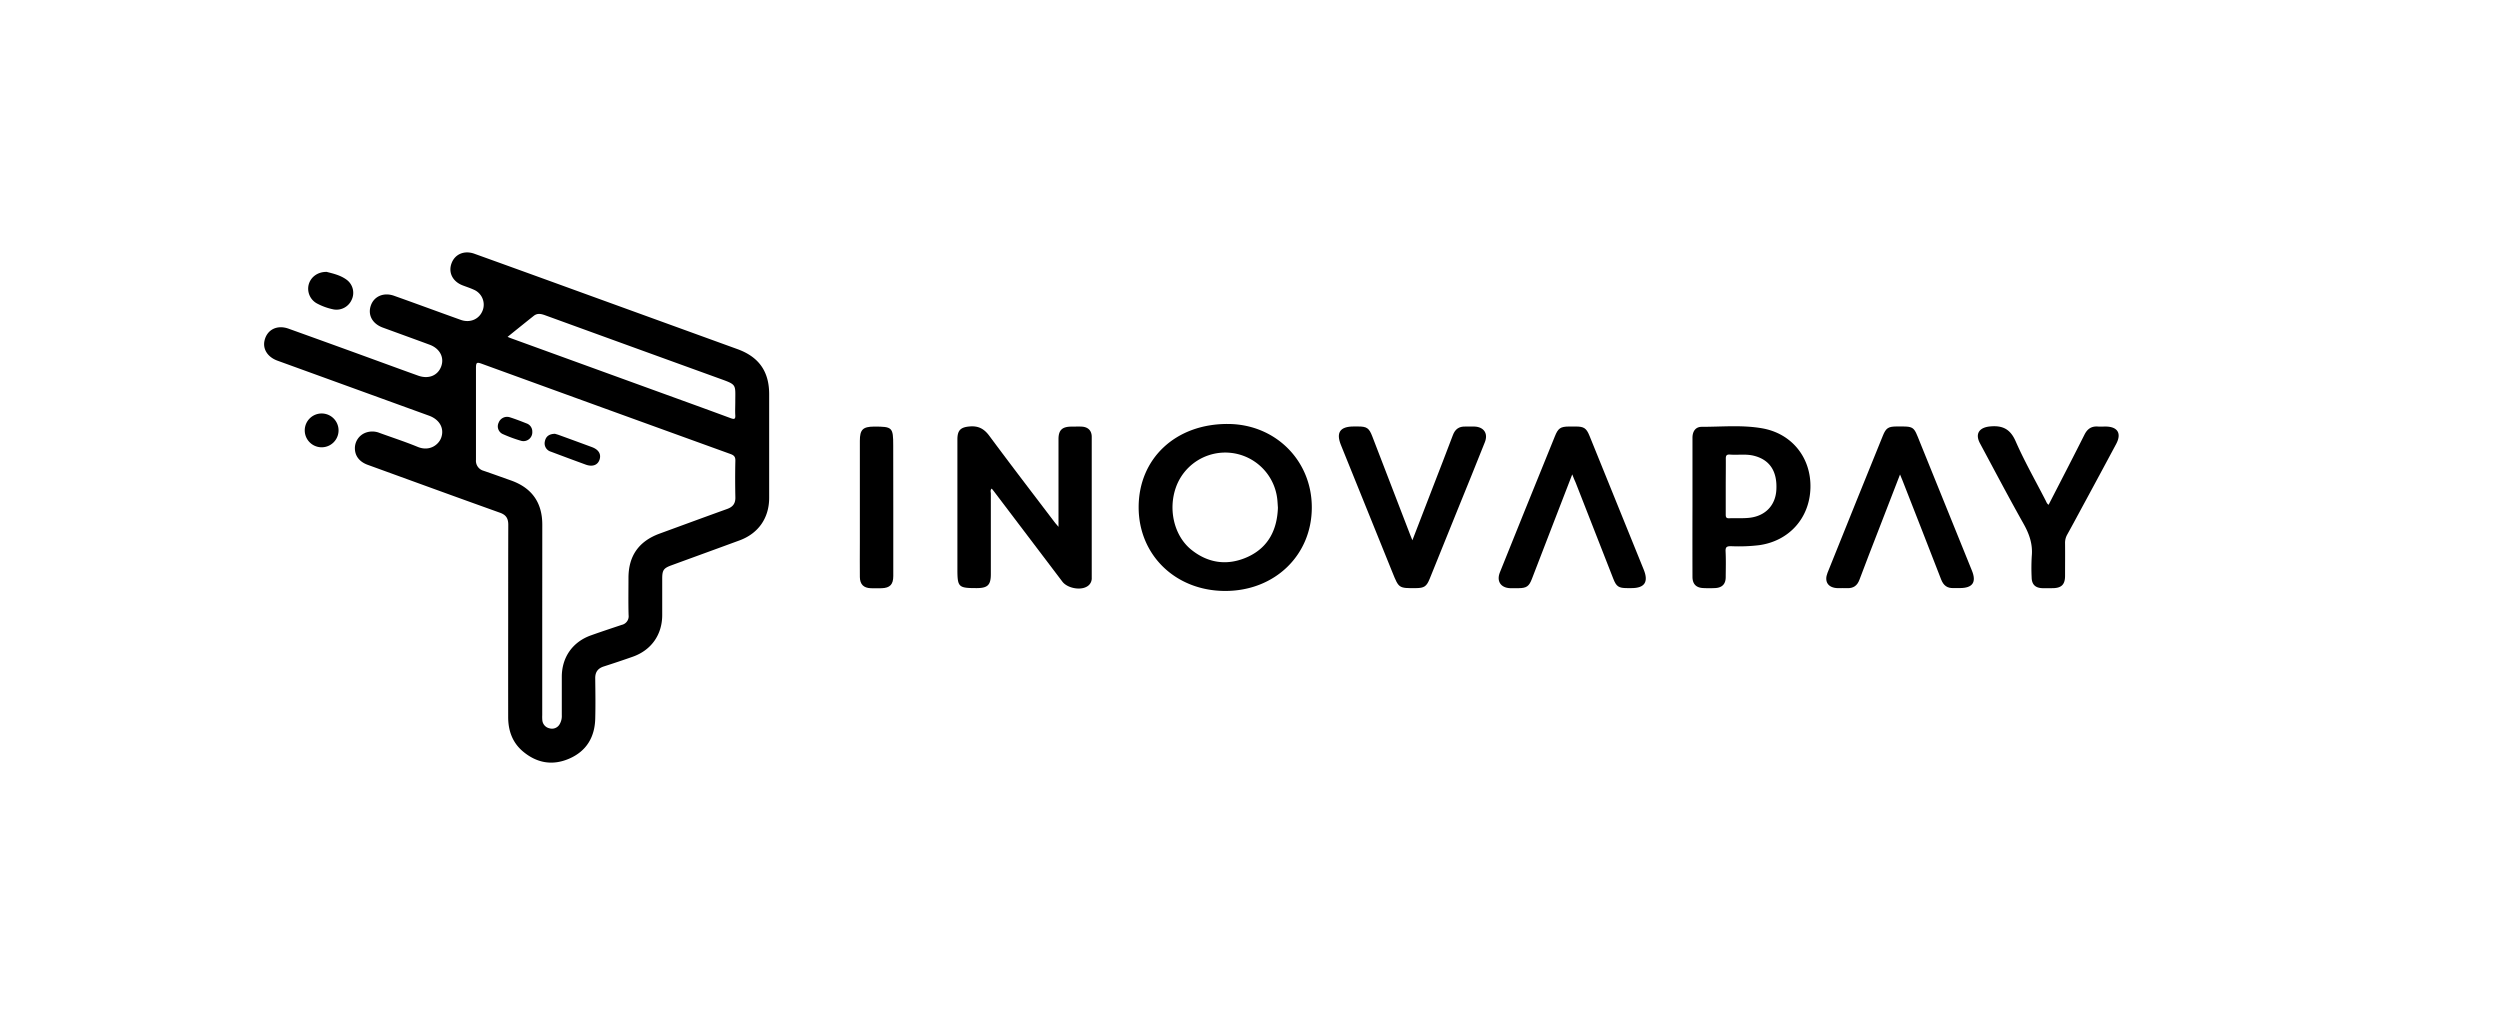 <svg xmlns="http://www.w3.org/2000/svg" viewBox="0 0 1230.52 500"><g id="InovaPay"><path d="M250.13,305.69c0-15.79,0-31.58.05-47.36,0-3.2-1.11-4.94-4.19-6-21.73-7.77-43.4-15.69-65.09-23.57-4-1.48-6.22-4.37-6.22-8.12a8.15,8.15,0,0,1,5-7.55,9.49,9.49,0,0,1,7.14,0c6.27,2.28,12.62,4.34,18.77,6.87,5.86,2.41,10.39-1.06,11.61-4.62,1.56-4.53-.84-8.85-6-10.73l-74.61-27.08c-4.83-1.75-7.34-5.67-6.39-9.87,1.22-5.41,6.18-7.92,11.87-5.87q22,7.9,43.91,15.9c6.62,2.41,13.23,4.84,19.86,7.21,5.14,1.84,9.73-.06,11.36-4.64,1.56-4.42-.77-8.77-5.75-10.6-7.66-2.83-15.34-5.6-23-8.41-5.23-1.91-7.57-6.32-5.87-11,1.61-4.46,6.36-6.47,11.41-4.66,11,3.91,21.87,7.94,32.83,11.86,4.68,1.67,9.26-.44,10.81-4.81a8,8,0,0,0-4.44-10.06c-1.78-.83-3.67-1.42-5.5-2.13-5-1.93-7.16-6.45-5.38-11,1.7-4.41,6.27-6.32,11.18-4.56q24.76,8.92,49.5,17.92L363,171.85c10.55,3.83,15.59,11,15.59,22.19q0,25.52,0,51c0,9.89-5.27,17.51-14.56,20.94-11.18,4.12-22.38,8.18-33.57,12.28-3.81,1.4-4.49,2.36-4.51,6.45,0,6,0,12,0,18,0,9.74-5.41,17.36-14.6,20.57q-7,2.46-14.15,4.75c-2.89.93-4.26,2.74-4.22,5.83.08,6.67.18,13.35,0,20-.27,9.05-4.38,15.9-12.81,19.55-8.25,3.58-16,2.19-22.87-3.63-5.12-4.36-7.16-10.21-7.17-16.8Q250.1,329.37,250.13,305.69Zm16.76-1V352a19.55,19.55,0,0,0,.05,2.54,4.46,4.46,0,0,0,3.51,3.94,4.32,4.32,0,0,0,5.07-2.12,7.94,7.94,0,0,0,1-4.33c0-6.3,0-12.59,0-18.88,0-9.62,5.31-17.2,14.35-20.42,5-1.79,10.1-3.47,15.17-5.17a4.32,4.32,0,0,0,3.36-4.77c-.18-6.1-.06-12.21-.06-18.32,0-10.85,5.07-18.06,15.31-21.82,11.1-4.06,22.18-8.15,33.3-12.15,2.76-1,4.06-2.66,4-5.65-.12-6-.14-12,0-18,.05-2-.63-2.74-2.41-3.39q-61.12-22.11-122.22-44.34c-2.69-1-3.05-.76-3.05,2.2,0,15,0,30.05,0,45.08a5.08,5.08,0,0,0,3.73,5.31c4.52,1.56,9,3.17,13.53,4.78q15.38,5.47,15.39,21.72ZM249.83,165.81c.9.36,1.31.55,1.74.7l70.86,25.74c12.43,4.51,24.86,9,37.26,13.59,1.79.66,2.34.44,2.22-1.51-.13-2.15,0-4.32,0-6.48,0-8.94.94-8.37-8.22-11.69q-42.72-15.47-85.41-31c-1.94-.7-3.8-1.12-5.58.31C258.5,158.81,254.35,162.17,249.83,165.81Z"/><path d="M645.68,249.75c0,23.55-18.26,41.14-42.64,41.12s-42.59-17.62-42.59-41.19c0-24,18.22-41.06,43.78-41C627.64,208.68,645.69,226.58,645.68,249.75ZM629,249.9c-.1-1.42-.16-2.55-.26-3.67a25.77,25.77,0,0,0-50-6.19c-3.83,11-.74,23.81,7.66,30.56s18.08,8,28,3.39C624.56,269.21,628.63,260.43,629,249.9Z"/><path d="M521,259.32V248q0-15.93,0-31.85c0-4.37,1.75-6.1,6.16-6.16,1.79,0,3.58-.09,5.36,0,3.12.22,4.84,2,4.84,5.08q0,34.66,0,69.33a4.63,4.63,0,0,1-2.51,4.39c-3.42,1.91-9.57.62-11.94-2.5l-33.69-44.45c-.34-.44-.69-.86-1.08-1.35-.86.75-.44,1.64-.44,2.39q0,19.86,0,39.73c0,5.32-1.54,6.84-6.89,6.86-9.12,0-9.57-.41-9.57-9.48V216.3c0-4.61,1.66-6.07,6.22-6.41,4.2-.31,6.95,1.2,9.48,4.61,10.66,14.41,21.6,28.63,32.44,42.92C519.76,257.87,520.14,258.27,521,259.32Z"/><path d="M833.05,249.55q0-17,0-34.08c0-3.2,1.56-5.37,4.5-5.38,9.94,0,19.93-1,29.81.73,14.62,2.56,24.15,14.47,23.75,29.37s-10.6,26.14-25.3,28.16a84.7,84.7,0,0,1-13.78.49c-2,0-2.79.32-2.68,2.55.21,4.22.09,8.45.06,12.67,0,3.39-1.74,5.21-5.15,5.39a58.44,58.44,0,0,1-5.92,0q-5.28-.24-5.29-5.54Q833,266.73,833.05,249.55Zm16.37-10.35c0,4.69,0,9.37,0,14.06,0,1.25.22,1.9,1.67,1.84,3.47-.14,6.94.15,10.41-.29,7.53-1,12.4-6.13,12.83-13.65.53-9.16-3.24-14.86-11-16.82-3.89-1-7.85-.29-11.77-.59-1.86-.15-2.14.6-2.1,2.23C849.49,230.38,849.42,234.79,849.42,239.2Z"/><path d="M695.19,265.93c3.58-9.3,6.95-18,10.32-26.75,3.2-8.31,6.46-16.59,9.58-24.93,1.1-3,3-4.39,6.15-4.3,1.5,0,3,0,4.51,0,4.61.18,6.82,3.4,5.11,7.69-4.47,11.23-9,22.42-13.57,33.62L703.7,284.89c-1.54,3.78-2.7,4.56-6.8,4.59-8.38.07-8.38.07-11.5-7.66L660,219c-2.46-6.11-.41-9.07,6.26-9.08h2.26c4.24,0,5.37.81,6.91,4.81q9.4,24.39,18.78,48.78C694.46,264.15,694.71,264.76,695.19,265.93Z"/><path d="M935.21,233.54c-3.75,9.69-7.22,18.65-10.69,27.63-3.1,8-6.25,16.05-9.26,24.12-1.11,3-3,4.34-6.18,4.2-1.5-.06-3,0-4.51,0-4.74-.12-6.8-3.16-5.05-7.55q7.2-18,14.49-36,6.36-15.76,12.76-31.51c1.49-3.68,2.65-4.47,6.54-4.51,9.09-.09,8.52-.15,11.68,7.69q12.76,31.67,25.62,63.29c2.31,5.71.32,8.55-5.92,8.55-1,0-2.07,0-3.1,0-3.15.15-5-1.27-6.15-4.24-6.27-16.25-12.66-32.46-19-48.68C936.13,235.8,935.81,235,935.21,233.54Z"/><path d="M773.87,233.49c-3.39,8.77-6.54,16.87-9.66,25q-5.12,13.23-10.21,26.48c-1.4,3.64-2.63,4.49-6.51,4.54-1.41,0-2.83.06-4.24,0-4.59-.21-6.73-3.46-5-7.77q6-15,12.08-30,7.49-18.49,15-37c1.59-3.95,2.74-4.77,6.94-4.8h3.38c4,0,5.2.83,6.74,4.64l26.7,65.89c2.41,6,.39,9-6,9h-2.25c-4.11,0-5.27-.77-6.76-4.59q-9.29-23.67-18.54-47.36C775,236.4,774.57,235.27,773.87,233.49Z"/><path d="M1008.34,248.46c5.91-11.51,11.87-23,17.65-34.51,1.47-2.92,3.48-4.25,6.68-4,1.21.09,2.44,0,3.66,0,6,0,8.05,3.37,5.26,8.58-5,9.34-10,18.65-15.07,28-3,5.52-5.94,11.06-9,16.56a8.24,8.24,0,0,0-1.08,4.26c.06,5.35,0,10.71,0,16.06,0,4.28-1.74,6-5.94,6.09-1.78,0-3.57.07-5.36,0-3.43-.16-5.11-1.91-5.15-5.35a97.83,97.83,0,0,1,.06-10.42c.56-5.87-1.2-10.88-4.05-15.94-7.35-13.07-14.33-26.34-21.42-39.55-2.54-4.71-.42-7.84,4.91-8.34,6.2-.59,10,1.26,12.65,7.35,4.32,9.85,9.68,19.25,14.6,28.83C1007.19,246.87,1007.38,247.84,1008.34,248.46Z"/><path d="M439.68,250q0,16.75,0,33.53c0,4.16-1.64,5.86-5.73,6-1.78,0-3.57.06-5.35,0-3.54-.14-5.32-1.92-5.37-5.5-.07-5.73,0-11.46,0-17.19q0-24.93,0-49.87c0-5.51,1.47-6.95,7-7,9,0,9.42.36,9.42,9.32Z"/><path d="M160.8,133.83c3.12.8,6.91,1.63,10,4a8,8,0,0,1,2.21,9.91,8.16,8.16,0,0,1-8.86,4.55,29.57,29.57,0,0,1-8.18-2.95,8.25,8.25,0,0,1-4-9.38C153,136.34,156.38,133.76,160.8,133.83Z"/><path d="M150,211.73a8.32,8.32,0,1,1,16.64.22,8.32,8.32,0,0,1-16.64-.22Z"/><path d="M273.15,213.52c.51.15,1.32.36,2.11.65q8.06,2.93,16.1,5.9c3.32,1.23,4.65,3.49,3.73,6.2s-3.53,3.6-6.78,2.42q-8.58-3.13-17.12-6.36a4.25,4.25,0,0,1-3-5.1C268.67,214.79,270.33,213.58,273.15,213.52Z"/><path d="M262,212.48a4.35,4.35,0,0,1-5.67,4.44,67.68,67.68,0,0,1-8.7-3.2,4.16,4.16,0,0,1-2.2-5.65,4.43,4.43,0,0,1,5.51-2.68c2.77.87,5.48,1.93,8.18,3A4.19,4.19,0,0,1,262,212.48Z"/></g></svg>